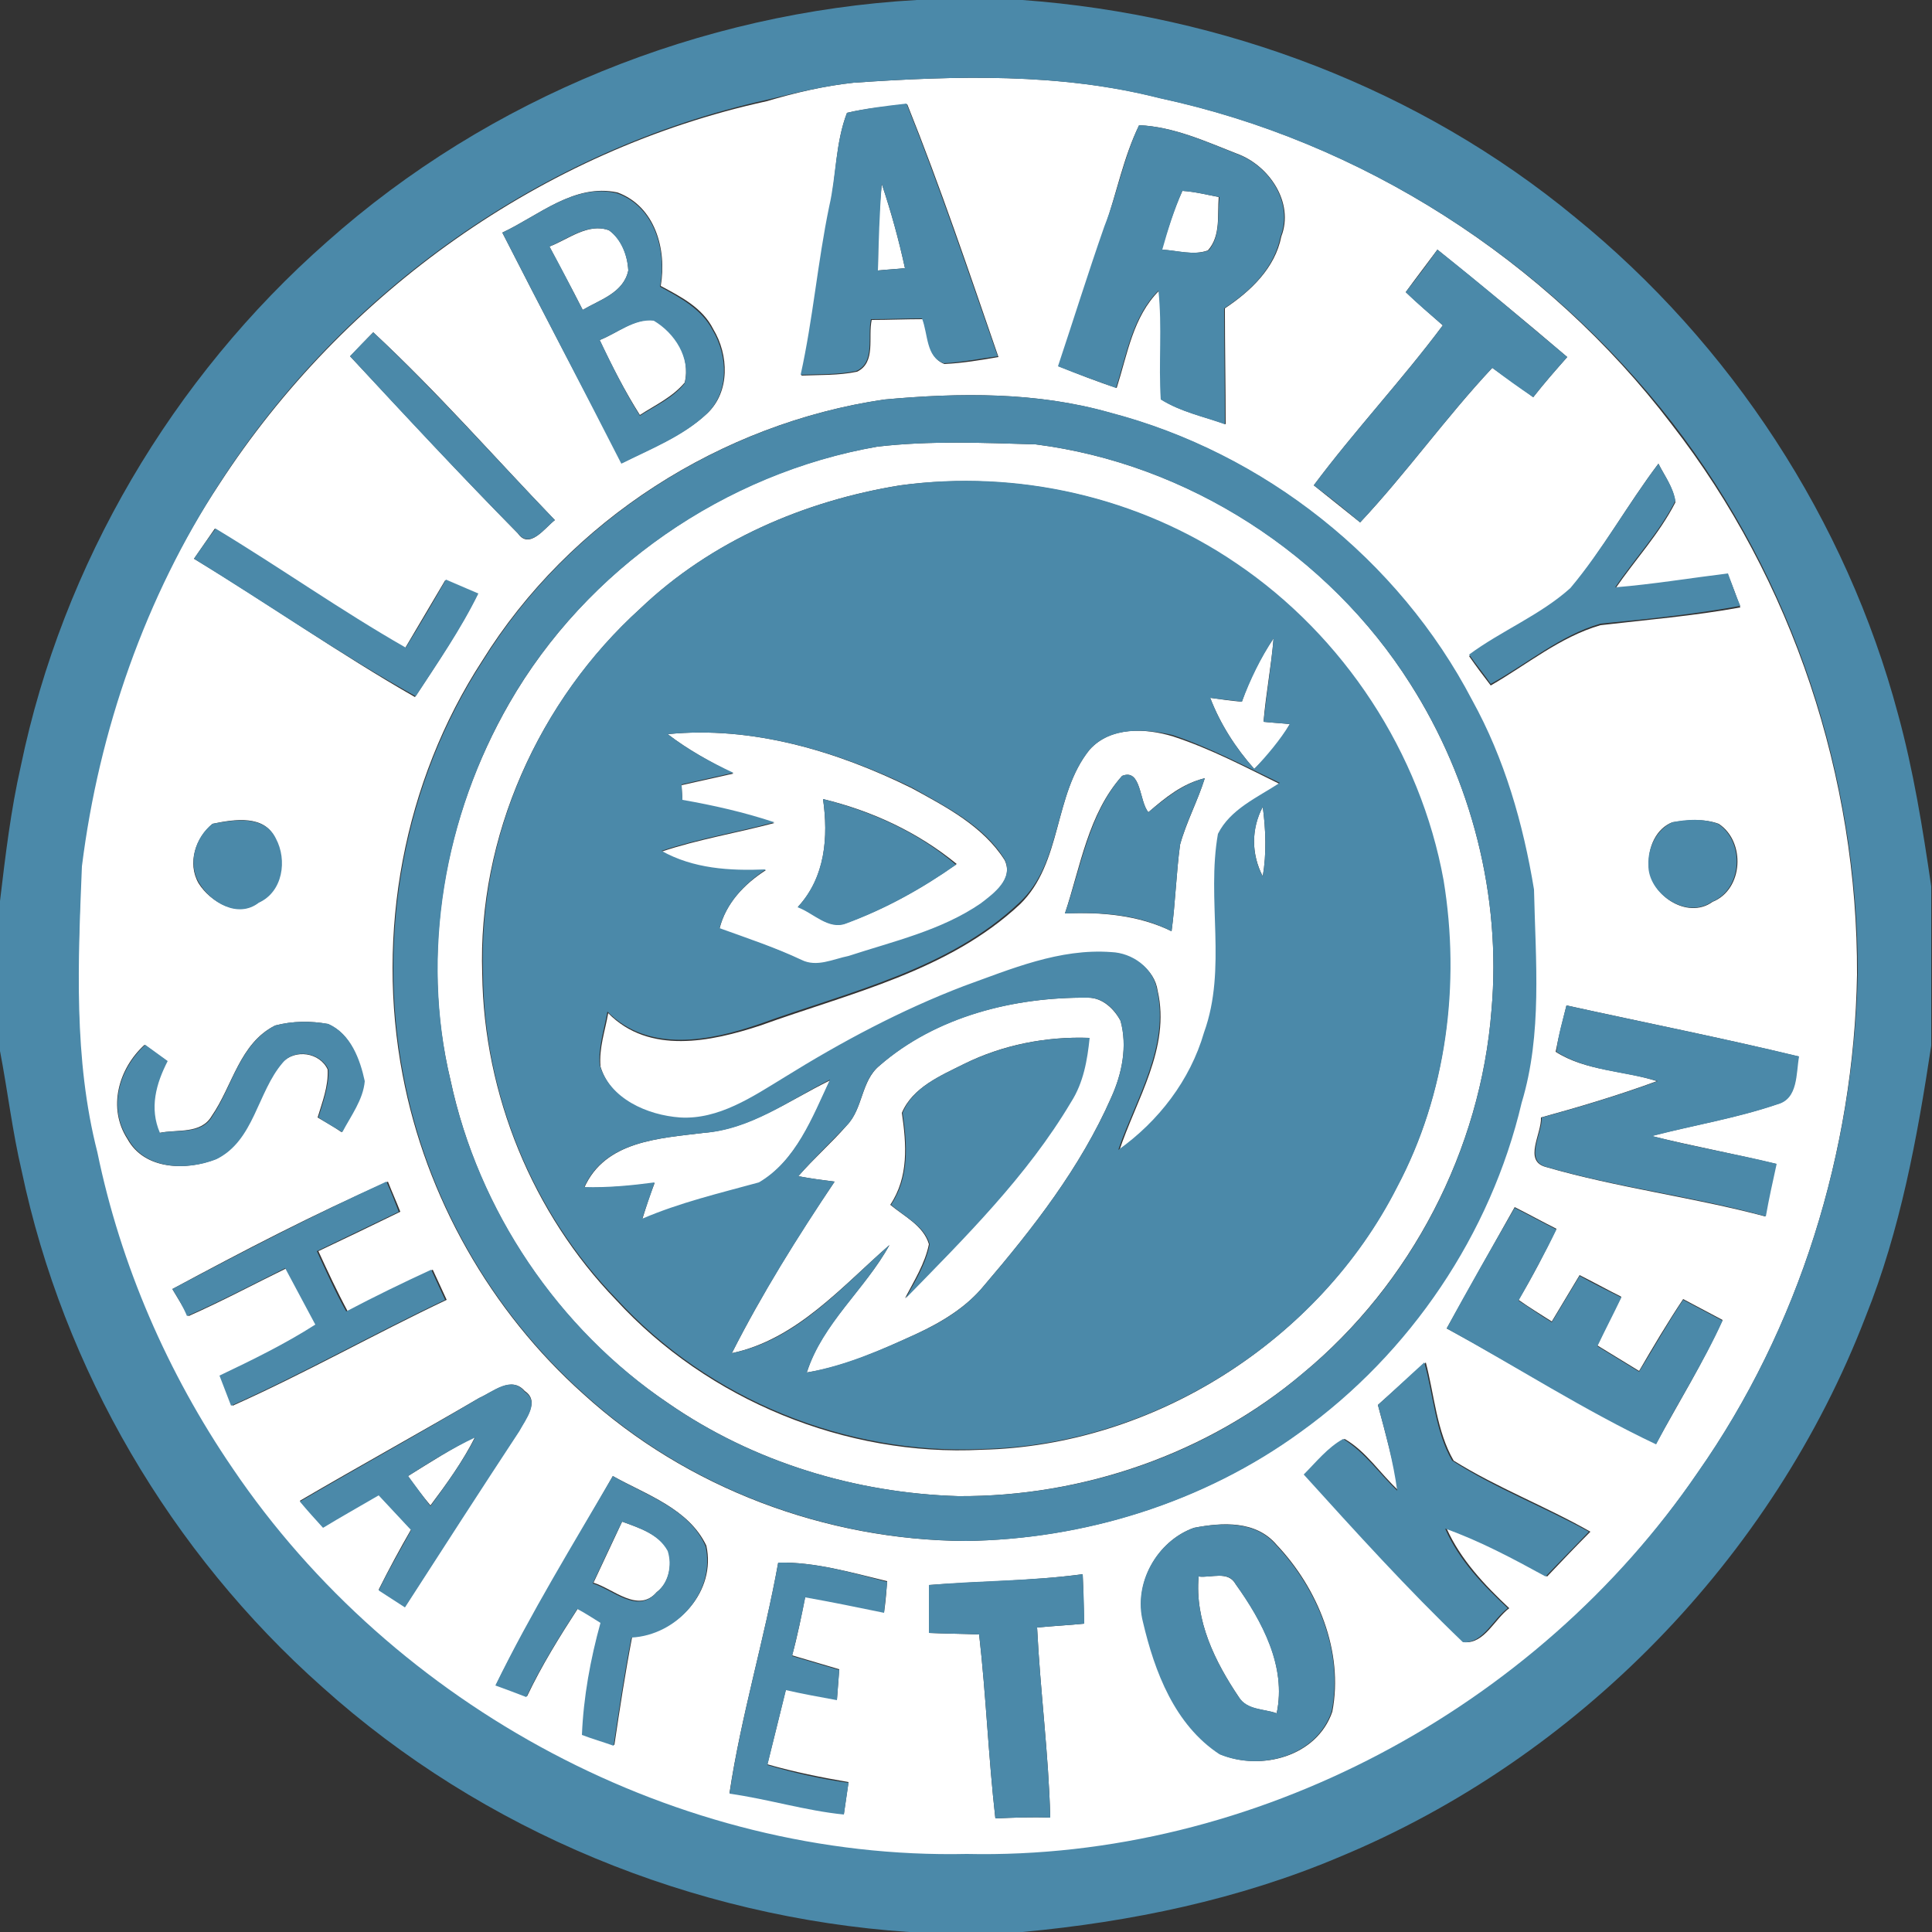 <?xml version="1.0" encoding="utf-8"?>
<!-- Generator: Adobe Illustrator 26.0.3, SVG Export Plug-In . SVG Version: 6.00 Build 0)  -->
<svg version="1.1" id="Layer_1" xmlns="http://www.w3.org/2000/svg" xmlns:xlink="http://www.w3.org/1999/xlink" x="0px" y="0px"
	 viewBox="0 0 250 250" style="enable-background:new 0 0 250 250;" xml:space="preserve">
<rect x="0" y="0" width="250" height="250" fill="#333333" stroke="none"/>
<style type="text/css">
	.st0{fill:#FFFFFF;}
	.st1{fill:#4B89A9;}
</style>
<g id="_x23_ffffffff">
	<path class="st0" d="M110.5,10.7c13.2-0.9,26.7-1.3,39.6,2c26.1,5.6,50,20.9,66.2,42.2c15.7,20.2,24.1,45.7,24,71.2
		c-0.4,22.9-7.5,45.8-20.7,64.6c-20.9,30.6-57.4,50.1-94.6,49.4c-37.4,0.8-74.1-19.1-95-49.9c-8.4-12.3-14.5-26.2-17.5-40.9
		c-3.1-12.1-2.4-24.7-2-37c2.1-17.6,8.1-34.9,17.9-49.7c16.1-24.8,41.9-43.2,70.8-49.5C102.9,12,106.7,11.1,110.5,10.7 M109.6,14.6
		c-1.5,3.9-1.4,8.2-2.2,12.2c-1.5,7.2-2.1,14.6-3.7,21.8c2.4-0.1,4.8,0,7.2-0.5c2.5-1.2,1.4-4.5,1.9-6.7c2.2,0,4.4-0.1,6.6-0.1
		c0.8,1.9,0.5,4.9,2.8,5.8c2.3-0.1,4.7-0.5,7-0.9c-3.8-11-7.5-22-11.8-32.7C114.7,13.8,112.1,14,109.6,14.6 M147.4,16.2
		c-2,4.1-2.9,8.7-4.4,13.1c-2.1,6-4,12.1-6,18.1c2.5,1,5,2,7.5,2.8c1.4-4.4,2.1-9.2,5.5-12.6c0.6,4.7,0,9.4,0.3,14.1
		c2.5,1.6,5.5,2.2,8.3,3.2c0-5-0.1-10-0.1-15c3.3-2.2,6.5-5.2,7.3-9.3c1.7-4.4-1.6-9.2-5.7-10.7C156,18.3,151.9,16.4,147.4,16.2
		 M65,30.1c5.1,10,10.3,19.9,15.5,29.8c3.8-1.9,7.9-3.5,11-6.4c3-2.8,2.8-7.6,0.8-10.9c-1.4-2.8-4.2-4.2-6.8-5.6
		c0.8-4.7-0.7-10.3-5.6-12.1C74.3,23.7,69.7,27.9,65,30.1 M181.9,37.8c1.6,1.5,3.2,2.9,4.8,4.3c-5.3,7.1-11.4,13.6-16.7,20.7
		c2,1.6,4,3.2,6,4.8c6-6.4,11.1-13.6,17.1-20c1.8,1.3,3.6,2.5,5.3,3.8c1.4-1.8,2.9-3.5,4.4-5.2c-5.5-4.7-11.1-9.3-16.8-13.9
		C184.6,34.2,183.2,36,181.9,37.8 M48.3,43c-1,1-2,2.1-3,3.1C52.5,53.8,59.6,61.5,67,69c1.5,2.2,3.5-0.7,4.8-1.7
		C64,59.2,56.6,50.7,48.3,43 M114.4,51.7c-21.1,3.1-40.7,15.6-52,33.8c-10.2,15.7-13.8,35.3-10.3,53.6c3,15.8,11.4,30.6,23.4,41.3
		c13.4,12.2,31.4,18.9,49.4,19c15.4-0.2,30.8-5,43.3-14.1c14.2-10.2,24.6-25.6,28.6-42.6c2.7-9,1.8-18.4,1.6-27.6
		c-1.4-8.5-3.8-16.9-8-24.5c-9.5-18.2-26.9-32-46.8-37.2C134.2,50.7,124.2,50.8,114.4,51.7 M214.6,60c-4,5.3-7.2,11.1-11.4,16.3
		c-3.9,3.5-8.9,5.5-13.1,8.6c0.9,1.3,1.8,2.5,2.8,3.8c4.7-2.7,9-6.3,14.2-7.8c6-0.7,12.1-1.2,18.1-2.3c-0.5-1.4-1-2.8-1.6-4.2
		c-4.9,0.5-9.7,1.4-14.6,1.8c2.6-3.8,5.7-7.1,7.8-11.2C216.5,63,215.4,61.6,214.6,60 M25.1,72.3c9.6,5.8,18.8,12.3,28.6,17.9
		c2.9-4.4,5.8-8.7,8.1-13.3c-1.4-0.6-2.8-1.2-4.2-1.8c-1.7,2.9-3.5,5.9-5.2,8.8C44,79,36.1,73.5,27.8,68.4
		C26.9,69.7,26,71,25.1,72.3 M27.5,106.6c-2.2,1.8-3.3,5.1-1.8,7.7c1.5,2.4,5.1,4.5,7.7,2.5c3.1-1.4,3.7-5.5,2.2-8.3
		C34.3,105.4,30.3,106,27.5,106.6 M216.4,106.4c-2.1,0.8-3.2,3.3-3,5.5c-0.1,3.8,4.9,7.2,8.2,4.8c4-1.6,4.3-7.8,0.8-10.1
		C220.5,105.9,218.4,106.1,216.4,106.4 M202.7,130.1c-0.5,2-1,3.9-1.4,6c3.9,2.5,8.8,2.4,13.1,3.8c-4.9,1.8-9.9,3.3-15,4.7
		c0.1,2.1-2.3,5.6,0.6,6.4c9.3,2.7,19,3.9,28.4,6.4c0.4-2.3,0.9-4.6,1.4-6.8c-5.4-1.3-10.8-2.3-16.1-3.6c5.4-1.4,10.9-2.3,16.2-4.1
		c2.8-0.8,2.4-4,2.8-6.2C222.8,134.3,212.7,132.3,202.7,130.1 M35.6,132.7c-4.6,2.3-5.5,7.8-8.2,11.7c-1.4,2.4-4.5,1.7-6.8,2.2
		c-1.4-3.2-0.5-6.3,1-9.3c-1-0.7-1.9-1.4-2.9-2.1c-3.4,3.1-4.8,8.2-2.2,12.2c2.2,4,7.6,4.1,11.4,2.6c4.9-2.4,5.3-8.7,8.6-12.5
		c1.7-1.8,4.9-1.3,5.9,0.9c0.1,2.2-0.7,4.2-1.3,6.2c1,0.6,2.1,1.2,3.1,1.9c1.1-2.1,2.6-4.1,2.9-6.6c-0.6-2.9-1.8-6.2-4.7-7.4
		C40.3,132.1,37.9,132.1,35.6,132.7 M22.3,166.8c0.7,1.2,1.4,2.3,2.1,3.5c4.3-1.9,8.4-4.1,12.7-6.2c1.3,2.4,2.6,4.9,3.9,7.3
		c-4,2.5-8.2,4.6-12.4,6.6c0.5,1.3,1,2.6,1.5,3.9c9.4-4.2,18.4-9.3,27.7-13.7c-0.6-1.3-1.2-2.6-1.8-3.9c-3.7,1.7-7.4,3.5-11,5.4
		c-1.4-2.6-2.6-5.2-3.8-7.8c3.6-1.7,7.1-3.4,10.6-5.1c-0.5-1.3-1.1-2.6-1.6-3.9C40.6,157.1,31.4,161.9,22.3,166.8 M187.2,171.9
		c9.1,4.9,17.8,10.5,27.1,14.9c2.9-5.3,6.1-10.5,8.6-16c-1.7-0.9-3.4-1.8-5.1-2.7c-2,3-3.9,6.2-5.7,9.3c-1.8-1.1-3.6-2.2-5.4-3.3
		c1-2.1,2-4.2,3.1-6.3c-1.8-0.9-3.6-1.9-5.4-2.8c-1.2,2-2.4,4-3.6,6c-1.4-0.9-2.9-1.8-4.3-2.8c1.8-3,3.4-6.1,4.9-9.2
		c-1.8-0.9-3.6-1.9-5.4-2.8C193,161.5,190.1,166.7,187.2,171.9 M178.3,181.8c1,3.7,2,7.4,2.7,11.1c-2.4-2.2-4.2-5.1-7-6.7
		c-2,1.1-3.5,3-5.1,4.6c6.7,7.4,13.3,14.8,20.6,21.7c2.6,0.2,3.9-3,5.8-4.4c-3.2-3-6.3-6.3-8.1-10.3c4.5,1.6,8.8,3.9,13,6.2
		c1.9-2,3.7-3.9,5.6-5.8c-5.8-3.3-12.1-5.7-17.7-9.2c-2.2-3.8-2.5-8.5-3.6-12.7C182.3,178.2,180.3,180,178.3,181.8 M62,180.9
		c-7.7,4.5-15.5,8.8-23.2,13.3c1,1.1,2,2.3,3,3.4c2.4-1.4,4.8-2.8,7.2-4.2c1.4,1.5,2.8,3,4.2,4.5c-1.5,2.6-2.9,5.2-4.2,7.8
		c1.2,0.7,2.3,1.5,3.4,2.2c4.9-7.6,9.8-15.3,14.8-22.8c0.8-1.5,2.7-3.8,0.7-5.1C66.2,178,63.8,180.1,62,180.9 M79.3,191
		c-5.1,9-10.6,17.8-15.1,27c1.3,0.5,2.6,1,4,1.5c1.9-4,4.2-7.7,6.6-11.4c0.8,0.5,2.2,1.4,3,1.8c-1.3,4.7-2.2,9.6-2.4,14.5
		c1.4,0.5,2.8,0.9,4.1,1.4c0.7-4.7,1.4-9.3,2.3-14c5.9-0.4,10.9-5.9,9.6-11.8C89.1,195.2,83.6,193.4,79.3,191 M154.5,197.7
		c-4.8,1.7-7.9,7.3-6.5,12.2c1.6,6.4,4.2,13.3,9.9,17.1c5.3,2.2,12.5,0.3,14.5-5.5c1.5-7.8-1.9-16-7.2-21.6
		C162.5,196.7,158.1,197,154.5,197.7 M100.7,202.2c-1.8,10-4.8,19.8-6.3,29.8c5,0.7,9.8,2.2,14.8,2.7c0.2-1.4,0.4-2.7,0.6-4.1
		c-3.5-0.6-7-1.3-10.5-2.3c0.8-3.2,1.6-6.4,2.4-9.7c2.2,0.5,4.4,0.9,6.6,1.3c0.1-1.3,0.2-2.6,0.3-3.9c-2-0.6-4.1-1.2-6.1-1.8
		c0.7-2.5,1.2-5.1,1.7-7.6c3.4,0.6,6.8,1.3,10.2,2c0.2-1.3,0.3-2.7,0.4-4C110.2,203.5,105.5,202.1,100.7,202.2 M120.2,205.1
		c0,2.1,0,4.1,0,6.2c2.2,0.1,4.3,0.1,6.5,0.2c0.9,7.9,1.2,15.9,2.1,23.8c2.4-0.1,4.7-0.2,7.1-0.1c-0.2-8.2-1.3-16.4-1.7-24.6
		c2.1-0.2,4.1-0.3,6.1-0.5c-0.1-2.1-0.1-4.3-0.2-6.4C133.4,204.6,126.8,204.6,120.2,205.1z"/>
	<path class="st0" d="M114.1,23.8c1.2,3.6,2.2,7.2,3,10.9c-0.9,0.1-2.6,0.2-3.5,0.3C113.6,31.2,113.7,27.5,114.1,23.8z"/>
	<path class="st0" d="M153,24.7c1.6,0.1,3.2,0.5,4.7,0.8c-0.2,2.3,0.3,5-1.4,6.9c-1.9,0.7-4,0-6-0.1C151.1,29.7,151.9,27.1,153,24.7
		z"/>
	<path class="st0" d="M71.1,31.9c2.4-0.9,5-3.1,7.7-2.1c1.6,1.1,2.4,3.2,2.5,5.2c-0.6,2.9-3.7,3.8-5.9,5.1
		C74,37.3,72.5,34.6,71.1,31.9z"/>
	<path class="st0" d="M77.6,44c2.3-0.9,4.4-2.8,7-2.6c2.8,1.6,4.8,4.8,4,8.1c-1.6,1.9-3.8,2.9-5.8,4.2C80.9,50.7,79.2,47.4,77.6,44z
		"/>
	<path class="st0" d="M113.5,57.8c6.8-0.8,13.7-0.5,20.5-0.3c19.7,2.5,37.9,14.2,48.5,31c7.9,12.4,11.8,27.5,10.5,42.2
		c-1.4,18.1-10.4,35.4-24.4,47c-12.3,10.4-28.5,16-44.6,15.9c-13.3-0.4-26.5-4.4-37.5-12c-14.3-9.6-24.6-24.9-28.2-41.8
		c-4-16.5-0.8-34.2,7.6-48.8C75.9,73.6,93.8,61.2,113.5,57.8 M116.5,62.8C104.1,64.8,92,70,82.8,78.8c-13.1,11.9-21,29.5-20.4,47.2
		c0.2,15.6,6.5,31,17.3,42.2c11.9,13,29.8,20.3,47.3,19.4c22.3-0.5,43.6-14.1,53.7-33.9c6.5-12.1,8.2-26.3,6-39.7
		c-3-16.5-12.9-31.7-26.8-41C147.4,64.3,131.6,60.8,116.5,62.8z"/>
	<path class="st0" d="M160.7,90.8c1-2.9,2.4-5.7,4.1-8.2c-0.3,3.6-1,7.2-1.3,10.8c0.9,0.1,2.6,0.2,3.4,0.3c-1.2,2.2-2.8,4.1-4.6,5.8
		c-2.4-2.7-4.4-5.8-5.7-9.2C158,90.5,159.4,90.7,160.7,90.8z"/>
	<path class="st0" d="M86.4,95c10.9-1.1,21.9,2.2,31.6,7c4.4,2.4,9.2,4.9,12,9.3c1.2,2.5-1.4,4.4-3.1,5.7
		c-5.1,3.5-11.3,4.9-17.1,6.8c-2,0.4-4.2,1.6-6.1,0.5c-3.4-1.7-7.1-2.8-10.6-4.1c0.8-3.3,3.2-5.8,6-7.6c-4.6,0.2-9.3-0.1-13.5-2.4
		c4.8-1.6,9.7-2.4,14.6-3.7c-3.9-1.3-7.9-2.2-11.9-2.9c0-0.5-0.1-1.5-0.1-2c2.2-0.5,4.5-1,6.7-1.5C91.9,98.6,89,97,86.4,95
		 M106.5,103.4c0.7,4.9,0.3,10.1-3.2,13.9c2,0.8,4,3.1,6.3,2.1c5-1.8,9.8-4.5,14.2-7.6C118.8,107.7,112.8,104.9,106.5,103.4z"/>
	<path class="st0" d="M141,97c2.7-3,7.2-2.8,10.8-1.7c4.9,1.6,9.4,4,13.9,6.2c-2.9,1.9-6.4,3.4-8,6.6c-1.5,8.5,1.2,17.4-1.8,25.7
		c-1.8,6.2-5.9,11.4-11.1,15.2c2.2-6.7,6.7-13.4,5-20.8c-0.4-2.8-3.2-4.7-5.9-4.8c-6.6-0.6-12.9,2.1-19.1,4.4
		c-8.1,3.1-15.9,7.2-23.2,11.8c-4.1,2.5-8.5,5.5-13.5,5.2c-4.2-0.3-9.1-2.4-10.4-6.8c-0.2-2.4,0.6-4.6,1-6.9
		c5.3,5.4,13.3,3.7,19.7,1.6c11.6-4.2,24.3-7,33.6-15.7C137.5,111.6,136.3,102.8,141,97 M145.2,100.4c-4.4,4.9-5.4,11.8-7.4,17.8
		c4.7-0.2,9.5,0.2,13.8,2.3c0.5-3.7,0.6-7.5,1.1-11.2c0.8-2.9,2.3-5.7,3.2-8.6c-2.9,0.7-5.1,2.5-7.3,4.4
		C147.4,103.7,147.7,99.4,145.2,100.4z"/>
	<path class="st0" d="M163.4,113.4c-1.5-2.9-1.5-6.2,0-9C163.8,107.4,163.9,110.5,163.4,113.4z"/>
	<path class="st0" d="M113.8,137.9c7.3-6.4,17.4-8.9,27-8.8c1.9,0,3.4,1.5,4.2,3c0.9,3.3,0.2,6.8-1.2,9.9
		c-4,9.1-10.1,16.9-16.5,24.4c-2.3,2.8-5.5,4.7-8.7,6.2c-4.6,2.1-9.2,4.2-14.2,5c2-6.4,7.5-10.7,10.7-16.5c-6.2,5.4-12,12.2-20.4,14
		c3.9-7.7,8.5-15.1,13.3-22.2c-1.6-0.2-3.1-0.4-4.7-0.7c2-2.3,4.3-4.3,6.3-6.6C111.7,143.4,111.4,139.9,113.8,137.9 M124.7,137.7
		c-3,1.5-6.6,3-8,6.3c0.6,4.1,0.9,8.3-1.5,11.9c1.8,1.5,4.3,2.7,5,5.1c-0.5,2.5-1.9,4.7-3.1,7c7.7-7.9,15.7-15.8,21.4-25.4
		c1.6-2.5,2.1-5.4,2.4-8.3C135.4,134.1,129.7,135.2,124.7,137.7z"/>
	<path class="st0" d="M91,146.6c6.1-0.5,11.1-4.2,16.4-6.8c-2.2,4.8-4.4,10.4-9.2,13.3c-5.1,1.4-10.2,2.6-15.1,4.7
		c0.5-1.6,1-3.2,1.6-4.7c-3,0.4-6,0.6-9.1,0.6C78.3,147.6,85.4,147.3,91,146.6z"/>
	<path class="st0" d="M52.8,191c2.9-1.8,5.7-3.6,8.7-5.1c-1.6,3.2-3.7,6.1-5.8,8.9C54.7,193.6,53.7,192.3,52.8,191z"/>
	<path class="st0" d="M80.5,196.9c2.2,0.8,4.7,1.6,6,3.7c0.5,1.9,0.1,4.2-1.5,5.4c-2.4,2.8-5.6-0.4-8.2-1.2
		C78,202.2,79.3,199.5,80.5,196.9z"/>
	<path class="st0" d="M155.1,204c1.6,0.2,3.8-0.8,4.8,1c3.4,4.7,6.6,10.6,5.3,16.7c-1.7-0.6-3.9-0.4-4.9-2.1
		C157.2,215,154.6,209.7,155.1,204z"/>
</g>
<g id="_x23_4b89a9ff">
	<path class="st1" d="M118.6,0h13.7c26,1.9,51.4,11.5,71.5,28.1c20.2,16.4,35.1,39.2,41.8,64.3c2,7.3,3.2,14.8,4.3,22.3v20.6
		c-1.8,11.9-4,23.9-8.5,35.1c-12,31.2-37.2,57.1-68.1,69.9c-13,5.5-27,8.4-41,9.7h-14.7c-27.9-1.9-55.1-13-75.9-31.7
		c-19.6-17.4-33.5-41.1-38.9-66.8C1.6,146.4,1,141.2,0,136v-19.4c0.7-5.9,1.4-11.8,2.7-17.5C8.1,73,22.3,48.9,42.3,31.3
		C63.3,12.6,90.7,1.6,118.6,0 M110.5,10.7c-3.8,0.4-7.5,1.3-11.2,2.2c-28.9,6.4-54.8,24.7-70.8,49.5c-9.7,14.9-15.7,32.1-17.9,49.7
		c-0.5,12.3-1.1,24.9,2,37c3,14.6,9.1,28.6,17.5,40.9c20.9,30.9,57.6,50.7,95,49.9c37.2,0.8,73.7-18.8,94.6-49.4
		c13.2-18.8,20.2-41.7,20.7-64.6c0-25.5-8.4-51-24-71.2C200,33.6,176.2,18.3,150,12.7C137.1,9.4,123.6,9.8,110.5,10.7z"/>
	<path class="st1" d="M109.6,14.6c2.5-0.6,5.1-0.9,7.7-1.2c4.3,10.8,8,21.8,11.8,32.7c-2.3,0.3-4.7,0.8-7,0.9
		c-2.3-0.8-2-3.8-2.8-5.8c-2.2,0-4.4,0.1-6.6,0.1c-0.5,2.2,0.6,5.6-1.9,6.7c-2.3,0.5-4.8,0.4-7.2,0.5c1.6-7.2,2.2-14.6,3.7-21.8
		C108.2,22.8,108.1,18.5,109.6,14.6 M114.1,23.8c-0.3,3.7-0.4,7.5-0.5,11.2c0.9-0.1,2.7-0.2,3.5-0.3C116.3,31,115.3,27.4,114.1,23.8
		z"/>
	<path class="st1" d="M147.4,16.2c4.4,0.2,8.6,2.1,12.6,3.7c4.2,1.5,7.4,6.3,5.7,10.7c-0.8,4.1-3.9,7.1-7.3,9.3c0,5,0.1,10,0.1,15
		c-2.8-1-5.7-1.6-8.3-3.2c-0.3-4.7,0.2-9.4-0.3-14.1c-3.4,3.4-4.1,8.3-5.5,12.6c-2.5-0.9-5-1.8-7.5-2.8c2-6,3.9-12.1,6-18.1
		C144.6,25,145.4,20.4,147.4,16.2 M153,24.7c-1.1,2.5-1.9,5.1-2.6,7.6c2,0.1,4.1,0.8,6,0.1c1.6-1.9,1.1-4.6,1.4-6.9
		C156.1,25.2,154.6,24.8,153,24.7z"/>
	<path class="st1" d="M65,30.1c4.7-2.2,9.3-6.4,14.8-5.1c4.9,1.7,6.5,7.4,5.6,12.1c2.6,1.4,5.4,2.9,6.8,5.6c2,3.3,2.2,8.1-0.8,10.9
		c-3.1,2.9-7.2,4.5-11,6.4C75.3,50,70.1,40.1,65,30.1 M71.1,31.9c1.5,2.7,2.9,5.5,4.3,8.2c2.2-1.3,5.3-2.2,5.9-5.1
		c-0.1-1.9-0.9-4-2.5-5.2C76.1,28.8,73.5,30.9,71.1,31.9 M77.6,44c1.6,3.3,3.2,6.6,5.2,9.8c2-1.3,4.3-2.3,5.8-4.2
		c0.8-3.3-1.3-6.5-4-8.1C82.1,41.2,79.9,43.1,77.6,44z"/>
	<path class="st1" d="M181.9,37.8c1.4-1.8,2.8-3.6,4.1-5.5c5.7,4.5,11.2,9.2,16.8,13.9c-1.5,1.7-3,3.4-4.4,5.2
		c-1.8-1.2-3.6-2.5-5.3-3.8c-6,6.4-11.1,13.6-17.1,20c-2-1.7-4-3.3-6-4.8c5.3-7.1,11.4-13.6,16.7-20.7
		C185.1,40.7,183.4,39.3,181.9,37.8z"/>
	<path class="st1" d="M48.3,43c8.2,7.7,15.7,16.2,23.5,24.3c-1.3,1-3.2,3.8-4.8,1.7c-7.4-7.5-14.6-15.2-21.7-22.9
		C46.3,45,47.3,44,48.3,43z"/>
	<path class="st1" d="M114.4,51.7c9.7-0.9,19.8-1,29.3,1.7c19.9,5.2,37.3,19,46.8,37.2c4.2,7.6,6.6,16,8,24.5
		c0.2,9.2,1.1,18.7-1.6,27.6c-4,17-14.4,32.4-28.6,42.6c-12.5,9.1-27.9,13.9-43.3,14.1c-18-0.1-36-6.8-49.4-19
		c-12-10.7-20.4-25.4-23.4-41.3c-3.5-18.3,0.1-37.9,10.3-53.6C73.7,67.4,93.3,54.8,114.4,51.7 M113.5,57.8
		c-19.7,3.5-37.6,15.8-47.6,33.2c-8.4,14.6-11.5,32.4-7.6,48.8c3.6,16.8,13.9,32.1,28.2,41.8c11,7.6,24.2,11.6,37.5,12
		c16.1,0.1,32.3-5.4,44.6-15.9c14-11.5,23-28.9,24.4-47c1.3-14.7-2.6-29.8-10.5-42.2c-10.6-16.7-28.8-28.5-48.5-31
		C127.2,57.3,120.3,57,113.5,57.8z"/>
	<path class="st1" d="M214.6,60c0.8,1.6,1.9,3,2.2,4.8c-2.1,4.1-5.2,7.4-7.8,11.2c4.9-0.4,9.7-1.2,14.6-1.8c0.5,1.4,1,2.8,1.6,4.2
		c-6,1.1-12,1.7-18.1,2.3c-5.2,1.5-9.5,5.2-14.2,7.8c-0.9-1.3-1.9-2.5-2.8-3.8c4.2-3.1,9.2-5.1,13.1-8.6
		C207.4,71.1,210.6,65.3,214.6,60z"/>
	<path class="st1" d="M116.5,62.8c15.1-2.1,30.9,1.5,43.5,10.1c13.9,9.4,23.8,24.5,26.8,41c2.2,13.4,0.4,27.6-6,39.7
		c-10.1,19.9-31.5,33.4-53.7,33.9c-17.6,0.8-35.4-6.4-47.3-19.4c-10.9-11.2-17.2-26.6-17.3-42.2c-0.6-17.8,7.3-35.4,20.4-47.2
		C92,70,104.1,64.8,116.5,62.8 M160.7,90.8c-1.4-0.2-2.7-0.3-4.1-0.5c1.3,3.4,3.3,6.5,5.7,9.2c1.7-1.8,3.3-3.7,4.6-5.8
		c-0.9-0.1-2.6-0.2-3.4-0.3c0.4-3.6,1-7.2,1.3-10.8C163.1,85.2,161.8,87.9,160.7,90.8 M86.4,95c2.6,2,5.5,3.6,8.5,5
		c-2.2,0.5-4.5,1-6.7,1.5c0,0.5,0.1,1.5,0.1,2c4,0.7,8,1.6,11.9,2.9c-4.8,1.3-9.8,2.1-14.6,3.7c4.1,2.3,8.8,2.6,13.5,2.4
		c-2.8,1.9-5.1,4.3-6,7.6c3.6,1.3,7.2,2.5,10.6,4.1c2,1,4.1-0.1,6.1-0.5c5.8-1.9,12-3.3,17.1-6.8c1.7-1.3,4.3-3.2,3.1-5.7
		c-2.7-4.4-7.6-6.8-12-9.3C108.3,97.2,97.3,93.9,86.4,95 M141,97c-4.7,5.8-3.5,14.6-9.1,19.8c-9.2,8.7-22,11.5-33.6,15.7
		c-6.4,2.2-14.4,3.8-19.7-1.6c-0.4,2.3-1.2,4.6-1,6.9c1.3,4.4,6.2,6.5,10.4,6.8c5,0.3,9.4-2.7,13.5-5.2c7.4-4.6,15.1-8.7,23.2-11.8
		c6.1-2.2,12.4-4.9,19.1-4.4c2.7,0.1,5.4,2,5.9,4.8c1.7,7.4-2.7,14.1-5,20.8c5.2-3.7,9.3-9,11.1-15.2c3-8.3,0.3-17.2,1.8-25.7
		c1.6-3.2,5.1-4.7,8-6.6c-4.6-2.2-9.1-4.6-13.9-6.2C148.2,94.3,143.7,94,141,97 M163.4,113.4c0.5-3,0.4-6,0-9
		C161.9,107.3,161.9,110.6,163.4,113.4 M113.8,137.9c-2.4,1.9-2.1,5.5-4.2,7.7c-2.1,2.2-4.3,4.3-6.3,6.6c1.6,0.3,3.1,0.5,4.7,0.7
		c-4.8,7.2-9.4,14.5-13.3,22.2c8.5-1.7,14.2-8.6,20.4-14c-3.2,5.8-8.6,10.1-10.7,16.5c5-0.9,9.6-2.9,14.2-5c3.3-1.5,6.4-3.4,8.7-6.2
		c6.4-7.5,12.5-15.3,16.5-24.4c1.4-3.1,2.1-6.6,1.2-9.9c-0.8-1.6-2.3-3-4.2-3C131.3,129,121.2,131.5,113.8,137.9 M91,146.6
		c-5.6,0.7-12.7,1-15.4,7c3,0.1,6.1-0.2,9.1-0.6c-0.5,1.6-1.1,3.1-1.6,4.7c4.9-2.1,10-3.3,15.1-4.7c4.8-2.8,6.9-8.4,9.2-13.3
		C102.1,142.4,97.1,146.2,91,146.6z"/>
	<path class="st1" d="M25.1,72.3c0.9-1.3,1.8-2.6,2.8-3.9c8.3,5,16.2,10.6,24.6,15.4c1.8-2.9,3.5-5.8,5.2-8.8
		c1.4,0.6,2.8,1.2,4.2,1.8c-2.3,4.7-5.3,9-8.1,13.3C43.9,84.6,34.7,78.2,25.1,72.3z"/>
	<path class="st1" d="M145.2,100.4c2.5-1,2.2,3.3,3.4,4.7c2.2-1.8,4.5-3.7,7.3-4.4c-0.9,2.9-2.4,5.6-3.2,8.6
		c-0.5,3.7-0.6,7.5-1.1,11.2c-4.3-2.2-9.1-2.5-13.8-2.3C139.9,112.2,140.9,105.3,145.2,100.4z"/>
	<path class="st1" d="M106.5,103.4c6.3,1.6,12.3,4.3,17.2,8.5c-4.4,3.1-9.1,5.7-14.2,7.6c-2.3,0.9-4.3-1.4-6.3-2.1
		C106.8,113.5,107.2,108.3,106.5,103.4z"/>
	<path class="st1" d="M27.5,106.6c2.7-0.5,6.7-1.2,8.2,1.9c1.5,2.8,0.9,6.9-2.2,8.3c-2.7,2.1-6.2,0-7.7-2.5
		C24.2,111.7,25.3,108.3,27.5,106.6z"/>
	<path class="st1" d="M216.4,106.4c1.9-0.4,4-0.5,5.9,0.2c3.5,2.3,3.2,8.5-0.8,10.1c-3.3,2.3-8.3-1.1-8.2-4.8
		C213.2,109.7,214.4,107.3,216.4,106.4z"/>
	<path class="st1" d="M202.7,130.1c10,2.2,20.1,4.2,30.1,6.6c-0.4,2.2-0.1,5.5-2.8,6.2c-5.3,1.8-10.8,2.7-16.2,4.1
		c5.3,1.4,10.8,2.3,16.1,3.6c-0.5,2.3-1,4.5-1.4,6.8c-9.3-2.6-19.1-3.7-28.4-6.4c-2.9-0.8-0.5-4.4-0.6-6.4c5.1-1.4,10.1-2.9,15-4.7
		c-4.3-1.3-9.2-1.3-13.1-3.8C201.6,134,202.2,132.1,202.7,130.1z"/>
	<path class="st1" d="M35.6,132.7c2.2-0.6,4.6-0.6,6.9-0.2c2.9,1.3,4.1,4.6,4.7,7.4c-0.2,2.4-1.8,4.5-2.9,6.6
		c-1-0.6-2.1-1.2-3.1-1.9c0.6-2,1.4-4.1,1.3-6.2c-1-2.2-4.3-2.8-5.9-0.9c-3.3,3.8-3.7,10.1-8.6,12.5c-3.8,1.5-9.2,1.4-11.4-2.6
		c-2.7-4-1.2-9.1,2.2-12.2c1,0.7,1.9,1.4,2.9,2.1c-1.5,2.9-2.4,6.1-1,9.3c2.3-0.5,5.4,0.3,6.8-2.2C30.1,140.5,31,135.1,35.6,132.7z"
		/>
	<path class="st1" d="M124.7,137.7c5.1-2.5,10.7-3.6,16.3-3.4c-0.3,2.9-0.8,5.8-2.4,8.3c-5.7,9.6-13.7,17.5-21.4,25.4
		c1.2-2.2,2.6-4.4,3.1-7c-0.7-2.4-3.2-3.5-5-5.1c2.4-3.6,2.1-7.8,1.5-11.9C118.1,140.7,121.7,139.2,124.7,137.7z"/>
	<path class="st1" d="M22.3,166.8c9.1-4.8,18.3-9.6,27.7-13.9c0.6,1.3,1.1,2.6,1.6,3.9c-3.5,1.7-7.1,3.4-10.6,5.1
		c1.2,2.6,2.4,5.3,3.8,7.8c3.6-1.9,7.3-3.7,11-5.4c0.6,1.3,1.2,2.6,1.8,3.9c-9.3,4.4-18.3,9.5-27.7,13.7c-0.5-1.3-1-2.6-1.5-3.9
		c4.2-2,8.5-4.1,12.4-6.6c-1.3-2.4-2.6-4.9-3.9-7.3c-4.2,2.1-8.4,4.3-12.7,6.2C23.7,169.1,23,167.9,22.3,166.8z"/>
	<path class="st1" d="M187.2,171.9c2.8-5.2,5.8-10.4,8.8-15.6c1.8,0.9,3.6,1.9,5.4,2.8c-1.5,3.1-3.2,6.2-4.9,9.2
		c1.4,0.9,2.8,1.9,4.3,2.8c1.2-2,2.4-4,3.6-6c1.8,1,3.6,1.9,5.4,2.8c-1,2.1-2.1,4.2-3.1,6.3c1.8,1.1,3.6,2.2,5.4,3.3
		c1.9-3.1,3.7-6.3,5.7-9.3c1.7,0.9,3.4,1.8,5.1,2.7c-2.5,5.5-5.8,10.6-8.6,16C205,182.5,196.3,176.9,187.2,171.9z"/>
	<path class="st1" d="M178.3,181.8c2-1.8,4-3.7,6-5.5c1.2,4.2,1.4,8.9,3.6,12.7c5.6,3.6,11.9,6,17.7,9.2c-1.8,1.9-3.7,3.8-5.6,5.8
		c-4.2-2.3-8.5-4.6-13-6.2c1.8,4.1,4.9,7.3,8.1,10.3c-1.9,1.4-3.2,4.6-5.8,4.4c-7.2-6.9-13.9-14.3-20.6-21.7
		c1.6-1.6,3.1-3.5,5.1-4.6c2.8,1.7,4.7,4.5,7,6.7C180.3,189.2,179.3,185.5,178.3,181.8z"/>
	<path class="st1" d="M62,180.9c1.8-0.8,4.2-3,5.9-0.8c2,1.3,0.1,3.6-0.7,5.1c-5,7.6-9.9,15.2-14.8,22.8c-1.1-0.7-2.3-1.5-3.4-2.2
		c1.3-2.7,2.8-5.2,4.2-7.8c-1.4-1.5-2.8-3-4.2-4.5c-2.4,1.4-4.9,2.8-7.2,4.2c-1-1.1-2-2.2-3-3.4C46.5,189.8,54.3,185.5,62,180.9
		 M52.8,191c1,1.3,1.9,2.6,2.9,3.9c2.1-2.9,4.2-5.8,5.8-8.9C58.5,187.4,55.6,189.2,52.8,191z"/>
	<path class="st1" d="M79.3,191c4.3,2.5,9.9,4.2,12,9.1c1.3,5.9-3.7,11.5-9.6,11.8c-0.9,4.6-1.6,9.3-2.3,14
		c-1.4-0.5-2.8-0.9-4.1-1.4c0.2-4.9,1.1-9.8,2.4-14.5c-0.8-0.5-2.2-1.4-3-1.8c-2.4,3.7-4.7,7.4-6.6,11.4c-1.3-0.5-2.6-1-4-1.5
		C68.7,208.7,74.1,199.9,79.3,191 M80.5,196.9c-1.3,2.6-2.5,5.3-3.8,8c2.6,0.8,5.8,4,8.2,1.2c1.6-1.2,2.1-3.5,1.5-5.4
		C85.2,198.5,82.7,197.7,80.5,196.9z"/>
	<path class="st1" d="M154.5,197.7c3.6-0.7,8-0.9,10.6,2.2c5.3,5.6,8.8,13.8,7.2,21.6c-2,5.8-9.2,7.7-14.5,5.5
		c-5.8-3.8-8.4-10.7-9.9-17.1C146.6,204.9,149.7,199.4,154.5,197.7 M155.1,204c-0.5,5.7,2.1,11,5.2,15.6c1.1,1.7,3.3,1.5,4.9,2.1
		c1.3-6-1.9-11.9-5.3-16.7C159,203.2,156.8,204.2,155.1,204z"/>
	<path class="st1" d="M100.7,202.2c4.8-0.1,9.5,1.3,14.1,2.5c-0.1,1.3-0.3,2.7-0.4,4c-3.4-0.7-6.8-1.4-10.2-2
		c-0.5,2.6-1.1,5.1-1.7,7.6c2,0.6,4.1,1.2,6.1,1.8c-0.1,1.3-0.2,2.6-0.3,3.9c-2.2-0.4-4.4-0.8-6.6-1.3c-0.8,3.2-1.6,6.4-2.4,9.7
		c3.4,1,6.9,1.8,10.5,2.3c-0.2,1.4-0.4,2.7-0.6,4.1c-5-0.5-9.8-2-14.8-2.7C95.9,222,98.9,212.2,100.7,202.2z"/>
	<path class="st1" d="M120.2,205.1c6.6-0.6,13.3-0.5,19.9-1.4c0.1,2.1,0.2,4.2,0.2,6.4c-2,0.2-4.1,0.3-6.1,0.5
		c0.4,8.2,1.5,16.4,1.7,24.6c-2.4-0.1-4.7,0-7.1,0.1c-0.9-7.9-1.2-15.9-2.1-23.8c-2.2-0.1-4.3-0.1-6.5-0.2
		C120.2,209.2,120.2,207.2,120.2,205.1z"/>
</g>
</svg>
